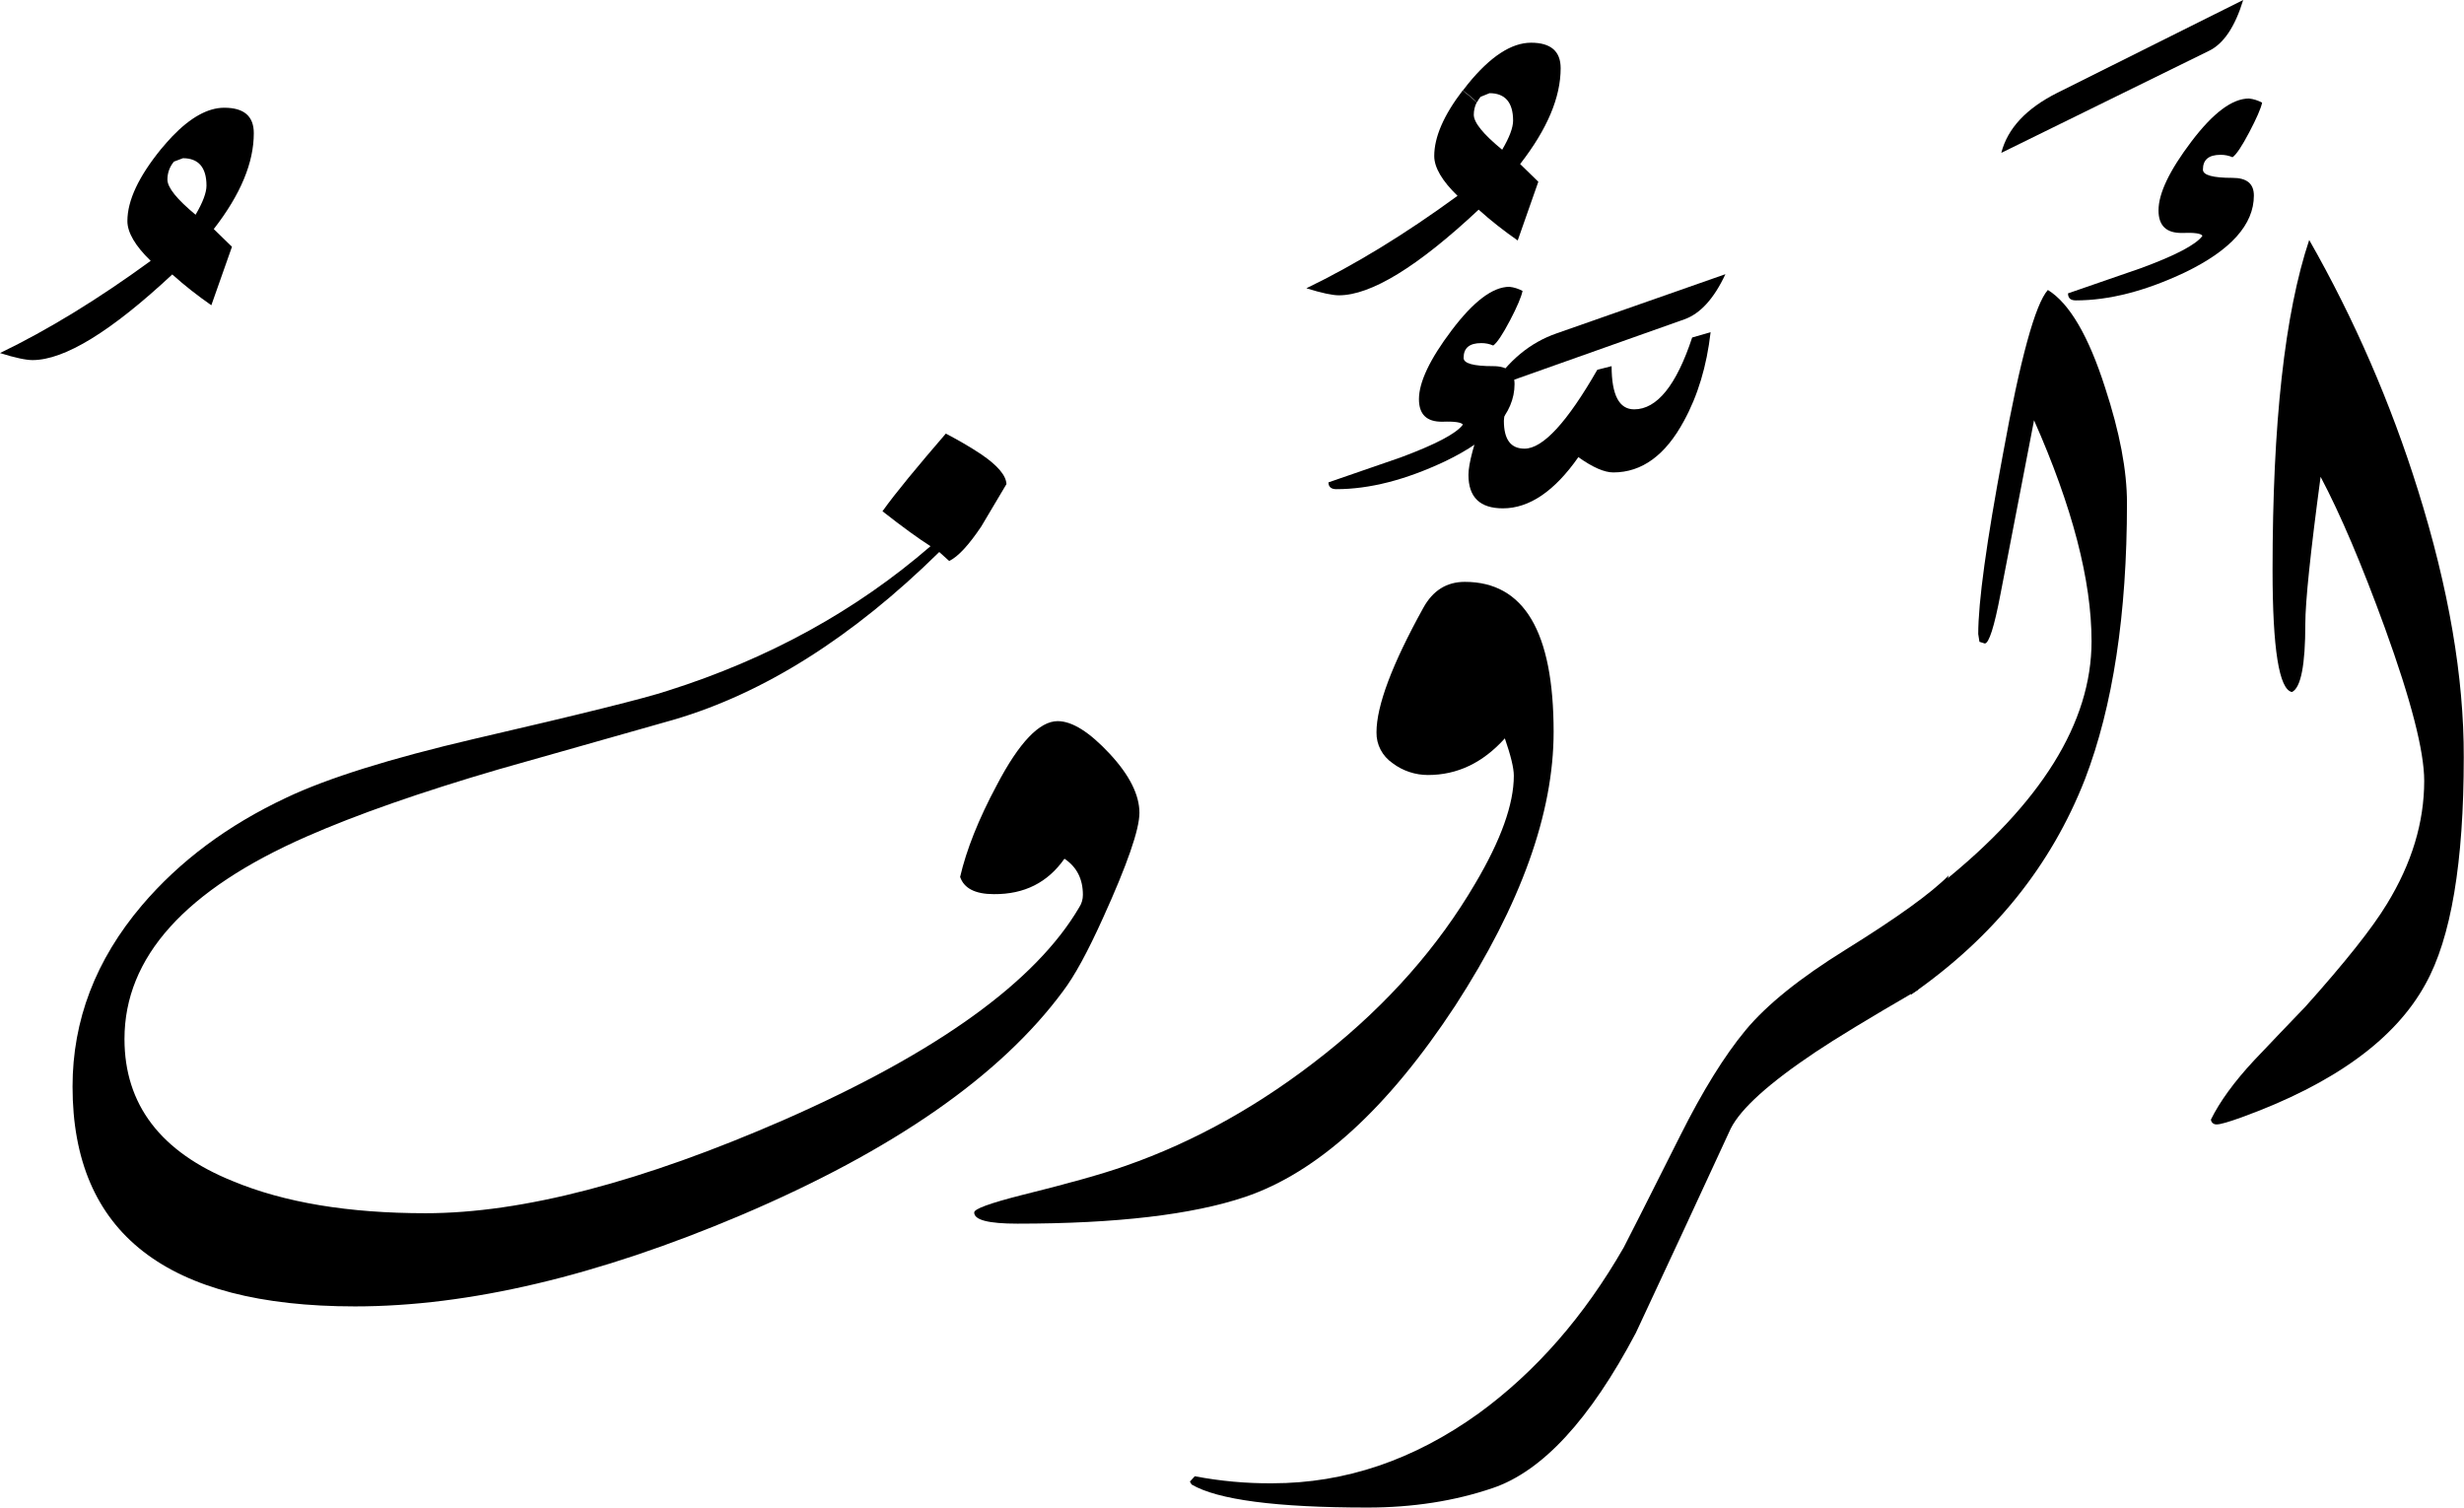 <?xml version="1.0" encoding="utf-8"?>
<!-- Generator: Adobe Illustrator 22.1.0, SVG Export Plug-In . SVG Version: 6.00 Build 0)  -->
<svg version="1.1" id="Layer_1" xmlns="http://www.w3.org/2000/svg" xmlns:xlink="http://www.w3.org/1999/xlink" x="0px" y="0px"
	 viewBox="0 0 1015.5 621.3" style="enable-background:new 0 0 1015.5 621.3;" xml:space="preserve">
<title>EH-Asset 83-layername</title>
<g id="Layer_2_1_">
	<g id="ErReuf">
		<g>
			<path d="M104.6,54.9c0-7-4-10.5-12.2-10.5c-6.7,0-13.9,4-21.4,11.8c1.2,3.1,2.4,6.2,3.6,9.3l0.8-0.3c6.4,0,9.7,3.8,9.7,11.3
				c0,2.9-1.5,6.9-4.5,12C72.9,82.1,69,77.3,69,74c0-2.7,0.9-5.3,2.7-7.4l2.9-1.1c-1.2-3.1-2.3-6.2-3.6-9.3c-1.5,1.6-3,3.3-4.6,5.2
				c-9.2,11.3-13.9,21.2-13.9,29.7c0,4.7,3.2,10.2,9.6,16.4C40.6,123.2,19.9,135.9,0,145.5c6.3,2,10.8,2.9,13.4,2.9
				c13.2,0,32.4-11.8,57.6-35.3c5.1,4.6,10.5,8.8,16.1,12.7l8.5-24.1l-7.5-7.3C99.2,80.1,104.6,67,104.6,54.9z"/>
			<path d="M469.6,335c0,6.8-5,21.3-15.1,43.5c-6.2,13.7-11.6,23.7-16.4,30c-25.7,34.8-69.9,65.6-132.7,92.3
				c-59.2,25.1-112.2,37.6-159.1,37.6c-77.6,0-116.4-30.2-116.4-90.6c0-27.3,9.5-52.2,28.6-74.7c15.5-18.2,35.3-33,59.6-44.4
				c16.9-8,42.7-16.1,77.4-24.2c44.1-10.2,70.6-16.8,79.6-19.8c41.7-13.2,77.8-33.1,108.4-59.6c-4.9-3.1-11.5-7.9-19.8-14.4
				c5.5-7.7,14.3-18.3,26.1-32c5,2.6,9.9,5.4,14.7,8.6c6.7,4.6,10.1,8.6,10.3,12.2L404.4,217c-5.1,7.6-9.5,12.4-13.2,14.2l-4.1-3.7
				c-35.8,35.2-72.3,58.2-109.4,69.1l-72.3,20.5c-32.1,9.4-58.4,18.6-78.9,27.6c-50.2,22-75.2,49.8-75.2,83.5
				c0,27,14.9,46.6,44.7,58.6c21.2,8.8,47.6,13.2,79.4,13.2c39.9,0,89.2-12.9,148-38.6c63-27.7,103.5-56.9,121.4-87.5
				c1-1.5,1.5-3.3,1.5-5.1c0-6.5-2.5-11.5-7.6-14.9c-6.9,9.8-16.5,14.7-29.1,14.6c-7.7,0-12.3-2.4-13.9-7.1
				c2.6-11.2,7.6-23.8,15.1-37.8c9.2-17.6,17.6-26.4,25.1-26.4c6,0,13.1,4.5,21.4,13.4S469.6,327.7,469.6,335z"/>
			<path d="M643.2,28.1c0-7-4.1-10.5-12.2-10.5c-8.1,0-16.8,5.7-26,17c-0.7,0.9-1.4,1.8-2.1,2.7c2.1,1.5,4,3.1,5.8,4.9
				c0.4-0.8,0.9-1.6,1.5-2.3l3.7-1.5c6.4,0,9.7,3.8,9.7,11.3c0,2.9-1.5,6.9-4.5,12c-7.8-6.4-11.7-11.2-11.7-14.4
				c0-1.8,0.4-3.5,1.2-5.1c-1.8-1.7-3.7-3.3-5.8-4.9c-7.8,10.2-11.7,19.2-11.7,27c0,4.7,3.2,10.2,9.6,16.4
				c-21.6,15.8-42.4,28.5-62.3,38.1c6.4,2,10.8,2.9,13.4,2.9c13.2,0,32.4-11.7,57.6-35.3c5.1,4.6,10.5,8.8,16.1,12.7l8.5-24.2
				l-7.5-7.3C637.7,53.2,643.2,40.1,643.2,28.1z"/>
			<path d="M673.5,168.7c-6.2,0-9.3-5.9-9.3-17.8l-5.9,1.5c-12.4,21.6-22.4,32.5-30,32.5c-5.7,0-8.5-3.8-8.5-11.5l0.7-7.6l-8.5,4.6
				c-4.6,12.4-6.8,20.8-6.8,25.3c0,9.2,4.7,13.8,14.2,13.8c10.9,0,21.3-7.1,31.1-21.1c5.9,4.2,10.7,6.3,14.4,6.3
				c11.8,0,21.5-7.1,29.1-21.2c5.7-10.4,9.4-22.6,11-36.6l-7.6,2.2C690.9,158.8,682.9,168.7,673.5,168.7z"/>
			<path d="M711.1,113l-69.6,24.4c-10.9,3.8-19.9,11.2-27.1,22.5l79.8-28.3C700.7,129.3,706.4,123.1,711.1,113z"/>
			<path d="M803.1,360.8L790.4,408c-20.2,11.7-34.3,20.3-42.2,25.6c-19,12.7-30.7,23.2-34.9,31.5c-13,28.2-26,56.2-39.1,84.2
				c-18.9,35.8-38.6,57.1-59.1,64c-15.6,5.3-32.8,8-51.5,8c-37.6,0-61.8-3.2-72.5-9.5l-0.7-1.2l2-2.2c10.5,2,21.3,3,32,2.9
				c30,0,58.3-9.6,85-28.8c23.6-17.2,43.5-40,59.8-68.4c1.1-2.1,8.9-17.4,23.2-45.9c9.3-18.6,18.3-33.1,27-43.6
				c8.7-10.5,22.5-21.6,41.4-33.3C781.7,378.3,795.8,368.2,803.1,360.8z"/>
			<path d="M876.6,207.3c0,45.9-5.8,83.8-17.3,113.8c-14,35.8-37.9,65.4-71.8,88.9l12.2-45.6c41.5-33.2,62.3-66.6,62.3-100.1
				c0-25.1-7.9-55.4-23.7-91.1c-3.1,16-7.7,39.8-13.8,71.5c-2.6,13.7-4.8,20.5-6.5,20.5l-2.2-0.7l-0.5-3.2
				c0-13.2,3.4-37.9,10.2-74.2c7.1-39.2,13.3-61.8,18.5-67.6c8.9,5.5,16.8,19,23.6,40.3C873.6,178.1,876.6,193.9,876.6,207.3z"/>
			<path d="M924.5,0c-3.4,11.1-8.1,18.1-14.2,21l-85.5,42c2.6-10.1,10.3-18.3,23-24.7L924.5,0z"/>
			<path d="M550.7,201.6c13.7,0,28.6-3.8,44.9-11.5c19-9.1,28.6-19.7,28.6-31.8c0-4.9-2.9-7.4-8.8-7.4c-8.1,0-12.2-1.1-12.2-3.4
				c0-4.1,2.4-6.1,7.3-6.1c1.7,0,3.3,0.3,4.9,1c1.6-1.1,3.9-4.6,6.9-10.3c3-5.7,4.7-9.8,5.2-12.2c-1.7-0.9-3.5-1.5-5.4-1.7
				c-6.9,0-14.8,6-23.8,17.9c-9,11.9-13.5,21.4-13.5,28.4c0,6.3,3.2,9.4,9.7,9.3c5.1-0.2,7.9,0.3,8.4,1.2
				c-2.6,3.6-11.1,8.1-25.6,13.5l-29.8,10.3C547.5,200.6,548.6,201.6,550.7,201.6z"/>
			<path d="M603.7,239.8c-7.5,0-13.2,3.6-17.1,10.7c-12.9,23.3-19.3,40.4-19.3,51.3c-0.1,5.1,2.4,9.8,6.6,12.7
				c4.2,3.2,9.4,4.9,14.6,4.9c12.1,0,22.6-5,31.7-15.1c2.4,7,3.7,12.1,3.7,15.4c0,11.7-5.3,26.5-15.9,44.4
				c-15.3,26.1-35.9,49.5-61.9,70.2c-26,20.7-53.5,36.2-82.6,46.3c-9.4,3.3-23.7,7.3-42.7,12c-12.9,3.3-19.3,5.6-19.3,7.1
				c0,3.1,5.9,4.6,17.8,4.6c40.9,0,72.1-3.7,93.8-11c29.9-10.1,58.8-36.4,86.7-78.9c27-41.7,40.5-79.3,40.5-112.8
				C640.3,260.3,628.1,239.8,603.7,239.8z"/>
			<path d="M996.5,201.9c-11.2-35.8-26.2-70.4-44.8-103c-10.1,30.3-15.1,75.6-15.1,136c0,32.6,2.7,49.3,8,50.3
				c3.7-1.8,5.5-11.2,5.5-28.1c0-9.1,2.1-29.3,6.3-60.6c8.2,15.5,17,36.2,26.5,62.3c10.8,29.8,16.2,50.8,16.2,63
				c0,17.1-5.1,34-15.4,50.8c-6,9.9-17.2,24-33.5,42.2c-7,7.3-14.1,14.7-21.2,22.2c-8.3,8.9-14.2,17.1-17.8,24.4
				c0.1,1.2,1.1,2,2.2,2c0.1,0,0.1,0,0.2,0c1.5,0,4.9-1,10.2-2.9c38-13.8,63.3-32.1,75.8-54.9c10.6-19,15.8-50.2,15.8-93.5
				C1015.5,279.2,1009.2,242.4,996.5,201.9z"/>
			<path d="M928.9,80.6c0-4.9-2.9-7.3-8.8-7.3c-8.1,0-12.2-1.1-12.2-3.4c0-4.1,2.4-6.1,7.3-6.1c1.7,0,3.3,0.3,4.9,1
				c1.6-1.1,3.9-4.6,6.9-10.3s4.8-9.8,5.3-12.2c-1.7-0.9-3.5-1.5-5.4-1.7c-6.9,0-14.8,5.9-23.8,17.8s-13.5,21.3-13.5,28.3
				c0,6.3,3.2,9.4,9.7,9.3c5.1-0.2,7.9,0.2,8.4,1.2c-2.6,3.6-11.1,8.1-25.6,13.4l-29.8,10.3c0,2,1.1,2.9,3.2,2.9
				c13.7,0,28.6-3.8,44.9-11.5C919.3,103.2,928.9,92.6,928.9,80.6z"/>
		</g>
	</g>
</g>
</svg>
